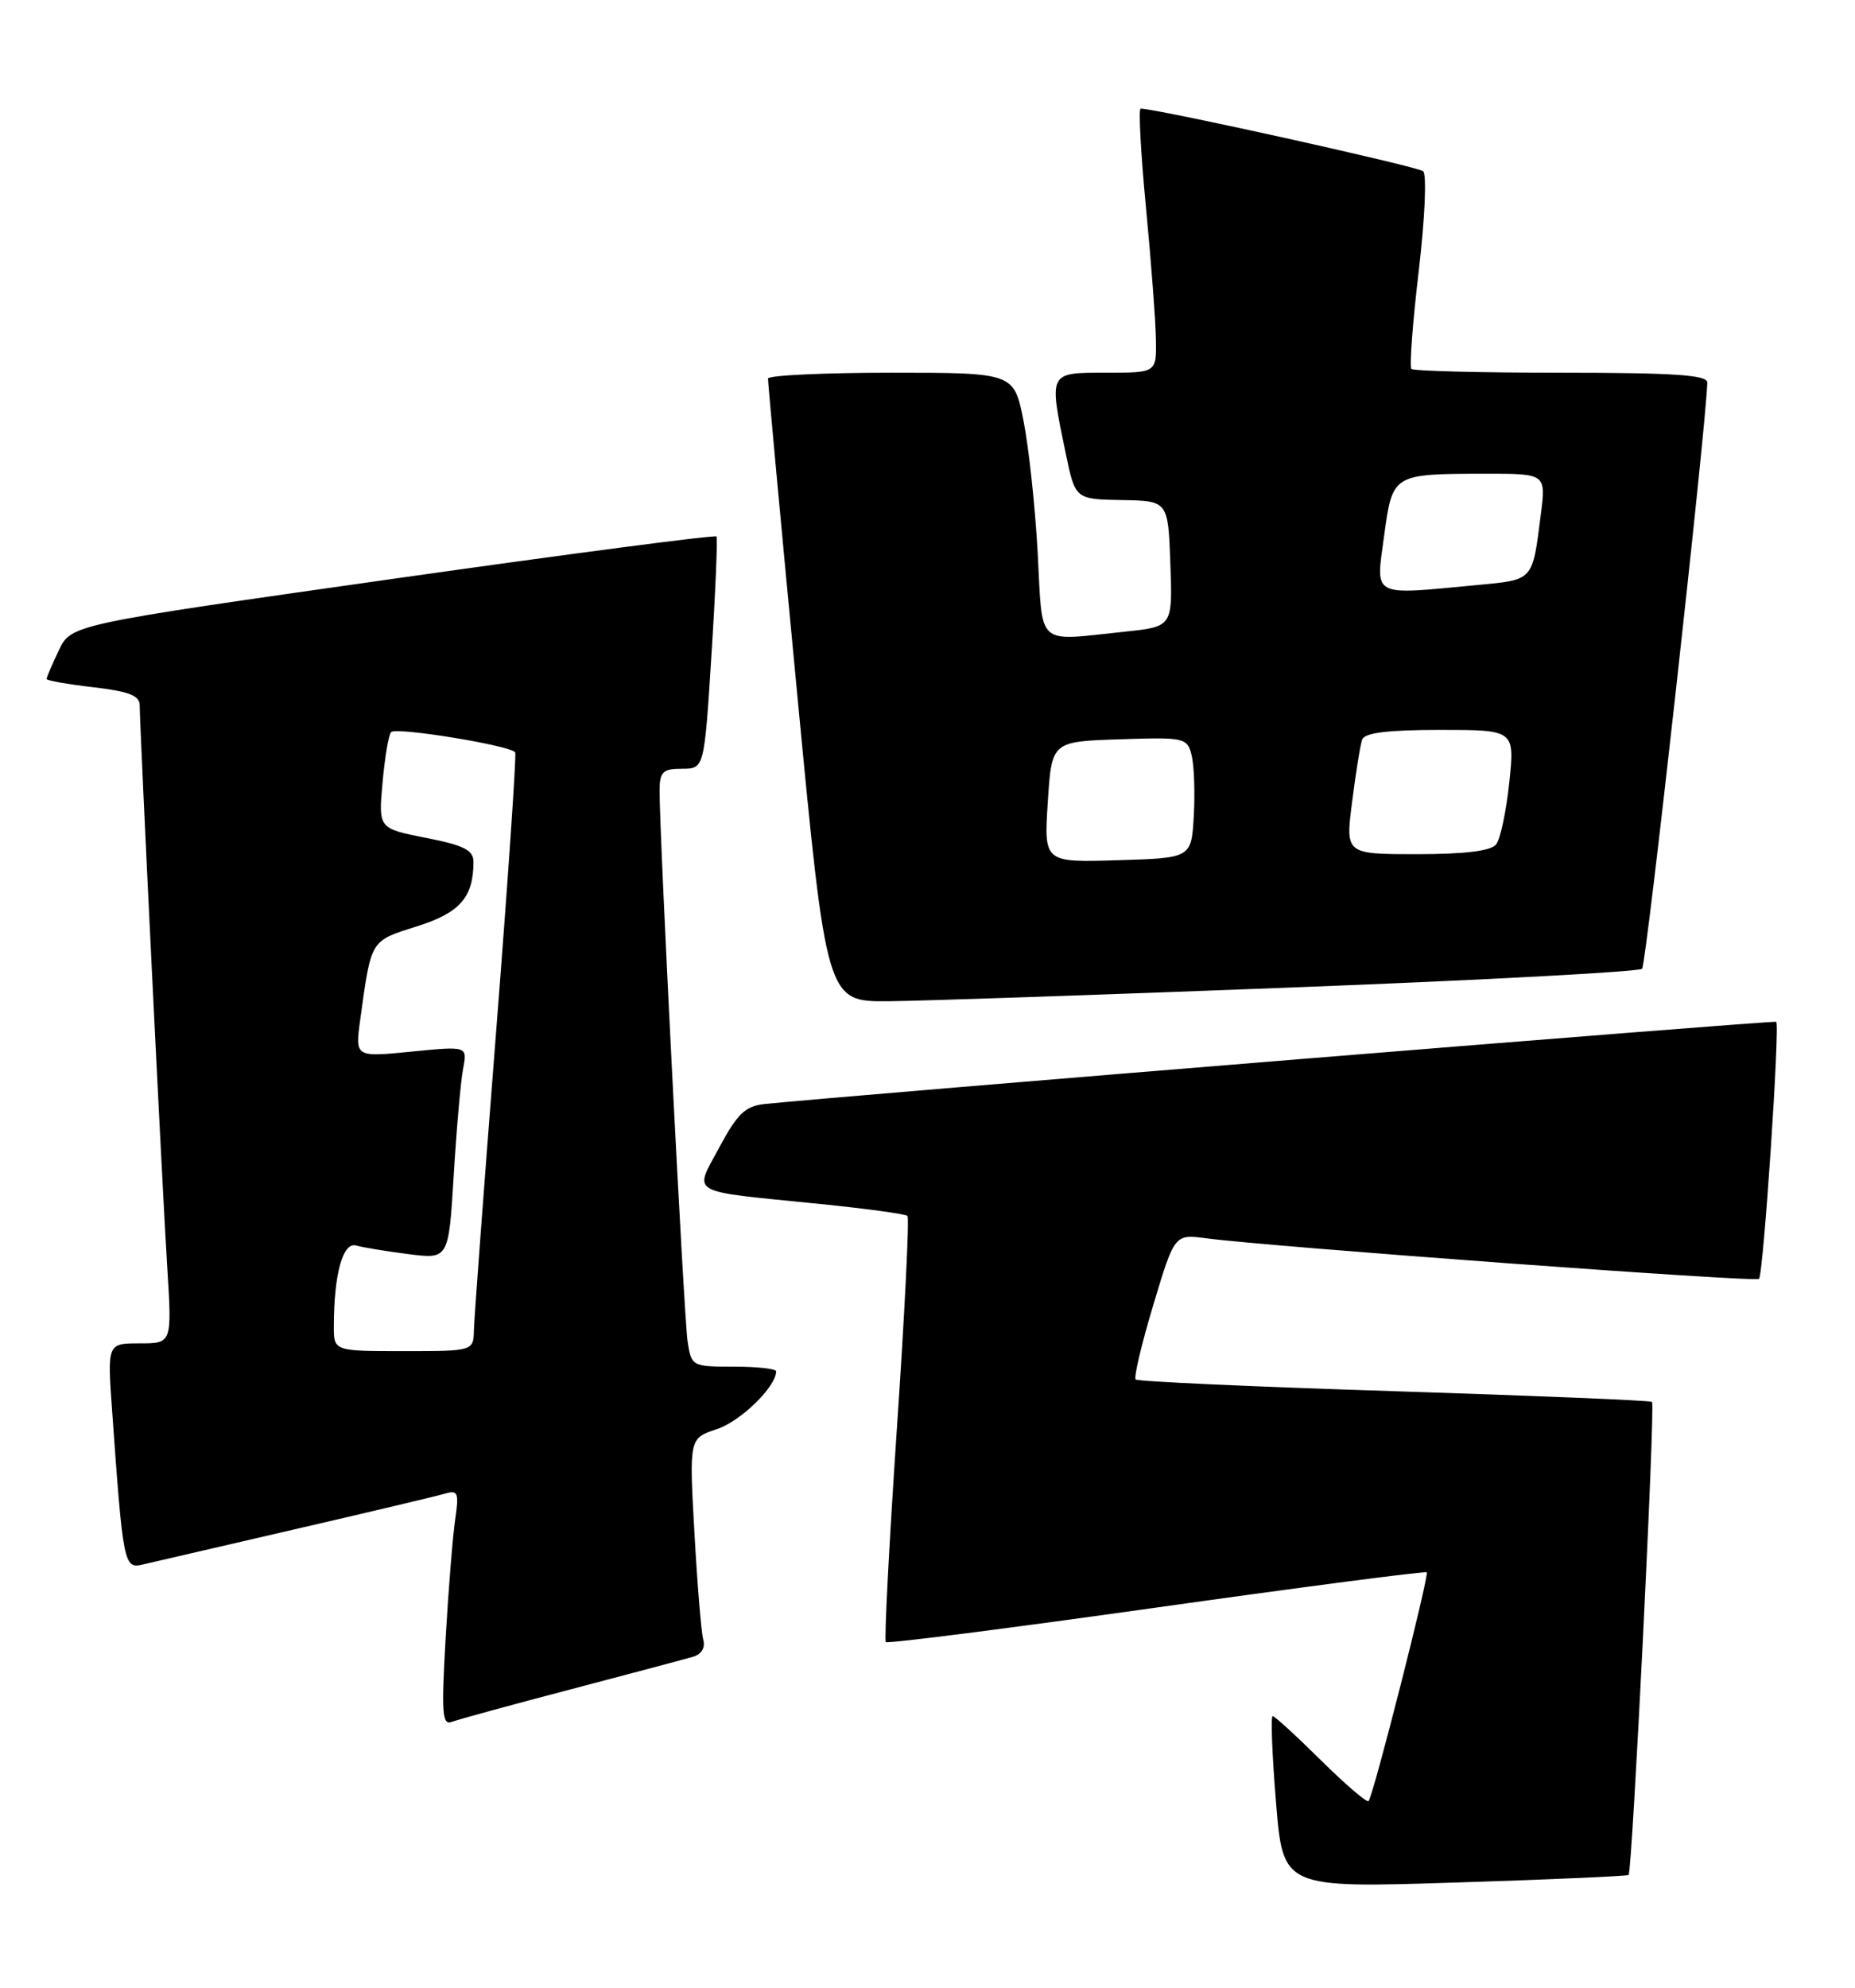 <?xml version="1.0" encoding="UTF-8" standalone="no"?>
<!DOCTYPE svg PUBLIC "-//W3C//DTD SVG 1.1//EN" "http://www.w3.org/Graphics/SVG/1.1/DTD/svg11.dtd" >
<svg xmlns="http://www.w3.org/2000/svg" xmlns:xlink="http://www.w3.org/1999/xlink" version="1.1" viewBox="0 0 239 256">
 <g >
 <path fill="currentColor"
d=" M 209.83 241.46 C 210.30 241.06 213.28 180.94 212.85 180.54 C 212.66 180.35 197.71 179.74 179.64 179.16 C 161.57 178.59 146.57 177.91 146.32 177.65 C 146.06 177.39 147.08 173.08 148.59 168.06 C 151.33 158.93 151.33 158.93 155.42 159.47 C 163.77 160.57 226.18 165.15 226.63 164.70 C 227.20 164.14 229.35 131.98 228.85 131.59 C 228.56 131.37 108.63 141.12 98.50 142.18 C 96.03 142.44 95.00 143.43 92.70 147.72 C 89.39 153.90 88.37 153.31 105.48 155.03 C 111.53 155.64 116.67 156.34 116.92 156.59 C 117.17 156.84 116.56 169.20 115.55 184.05 C 114.55 198.90 113.91 211.24 114.13 211.47 C 114.36 211.69 130.06 209.69 149.02 207.02 C 167.99 204.35 183.64 202.31 183.82 202.49 C 184.17 202.84 176.95 231.22 176.33 231.94 C 176.12 232.19 173.36 229.82 170.19 226.69 C 167.03 223.56 164.23 221.00 163.97 221.00 C 163.71 221.00 163.90 225.98 164.40 232.07 C 165.30 243.14 165.30 243.14 187.40 242.44 C 199.55 242.06 209.65 241.61 209.83 241.46 Z  M 73.59 217.54 C 81.24 215.53 88.31 213.65 89.29 213.36 C 90.38 213.04 90.90 212.19 90.61 211.17 C 90.35 210.25 89.84 204.04 89.47 197.36 C 88.79 185.22 88.79 185.22 92.38 184.04 C 95.43 183.03 100.00 178.57 100.00 176.60 C 100.00 176.27 97.55 176.00 94.55 176.00 C 89.16 176.00 89.08 175.96 88.59 172.75 C 88.12 169.62 84.95 107.38 84.98 101.75 C 85.00 99.39 85.41 99.00 87.87 99.00 C 90.74 99.00 90.74 99.00 91.67 84.25 C 92.19 76.14 92.47 69.31 92.31 69.09 C 92.14 68.86 73.37 71.32 50.59 74.55 C 9.16 80.43 9.16 80.43 7.58 83.75 C 6.71 85.58 6.00 87.23 6.00 87.44 C 6.00 87.64 8.70 88.12 12.00 88.50 C 16.63 89.04 18.00 89.57 18.00 90.85 C 18.01 93.87 20.92 153.34 21.55 163.25 C 22.16 173.00 22.16 173.00 17.99 173.00 C 13.82 173.00 13.82 173.00 14.45 181.75 C 15.85 201.42 15.97 202.04 18.35 201.49 C 19.53 201.21 28.38 199.17 38.00 196.94 C 47.62 194.72 56.33 192.65 57.35 192.35 C 59.00 191.86 59.15 192.24 58.65 195.65 C 58.34 197.77 57.78 204.63 57.42 210.90 C 56.86 220.68 56.97 222.23 58.22 221.74 C 59.03 221.44 65.94 219.54 73.59 217.54 Z  M 166.69 127.16 C 190.99 126.23 211.19 125.14 211.57 124.76 C 212.12 124.22 219.84 54.77 219.97 49.25 C 219.99 48.29 215.58 48.00 201.17 48.00 C 190.81 48.00 182.11 47.78 181.85 47.51 C 181.58 47.24 182.00 41.58 182.79 34.92 C 183.58 28.21 183.84 22.48 183.36 22.05 C 182.67 21.44 148.94 13.97 146.96 13.99 C 146.67 14.00 146.98 19.74 147.65 26.75 C 148.32 33.76 148.90 41.41 148.93 43.75 C 149.00 48.00 149.00 48.00 142.50 48.00 C 135.04 48.00 135.12 47.84 137.31 58.40 C 138.54 64.29 138.54 64.29 144.52 64.40 C 150.50 64.50 150.50 64.50 150.79 72.60 C 151.08 80.71 151.08 80.71 144.89 81.35 C 133.34 82.56 134.36 83.48 133.70 71.25 C 133.38 65.34 132.56 57.69 131.88 54.25 C 130.65 48.00 130.65 48.00 114.82 48.00 C 106.12 48.00 98.98 48.34 98.95 48.75 C 98.93 49.16 100.61 67.39 102.70 89.25 C 106.49 129.00 106.49 129.00 114.49 128.94 C 118.90 128.90 142.38 128.10 166.69 127.16 Z  M 43.01 170.75 C 43.03 164.04 44.18 159.92 45.88 160.40 C 46.77 160.65 49.82 161.15 52.65 161.51 C 57.80 162.16 57.80 162.16 58.46 151.33 C 58.82 145.37 59.36 139.20 59.67 137.61 C 60.22 134.72 60.22 134.72 52.99 135.43 C 45.75 136.15 45.75 136.15 46.41 131.32 C 47.84 120.94 47.68 121.20 53.68 119.31 C 59.26 117.55 61.00 115.57 61.00 110.99 C 61.00 109.48 59.78 108.86 54.88 107.90 C 48.75 106.69 48.75 106.69 49.29 100.77 C 49.58 97.51 50.08 94.59 50.39 94.28 C 51.07 93.60 65.93 96.03 66.38 96.90 C 66.55 97.23 65.44 113.47 63.91 133.00 C 62.38 152.53 61.10 169.74 61.06 171.25 C 61.00 174.00 61.00 174.00 52.00 174.00 C 43.00 174.00 43.00 174.00 43.01 170.75 Z  M 135.00 103.28 C 135.50 95.50 135.50 95.50 144.22 95.21 C 152.64 94.93 152.96 95.00 153.53 97.26 C 153.85 98.55 153.98 102.06 153.81 105.05 C 153.50 110.50 153.50 110.50 144.00 110.78 C 134.50 111.07 134.50 111.07 135.00 103.28 Z  M 174.21 103.25 C 174.68 99.54 175.26 95.94 175.50 95.25 C 175.81 94.37 178.76 94.00 185.55 94.00 C 195.16 94.00 195.16 94.00 194.46 100.75 C 194.07 104.46 193.31 108.06 192.76 108.75 C 192.09 109.59 188.71 110.00 182.55 110.00 C 173.34 110.00 173.34 110.00 174.21 103.25 Z  M 178.32 69.08 C 179.42 61.01 179.38 61.03 191.34 61.01 C 199.19 61.00 199.19 61.00 198.52 66.25 C 197.42 74.90 197.65 74.65 190.23 75.35 C 176.58 76.64 177.25 76.99 178.32 69.08 Z "/>
</g>
</svg>